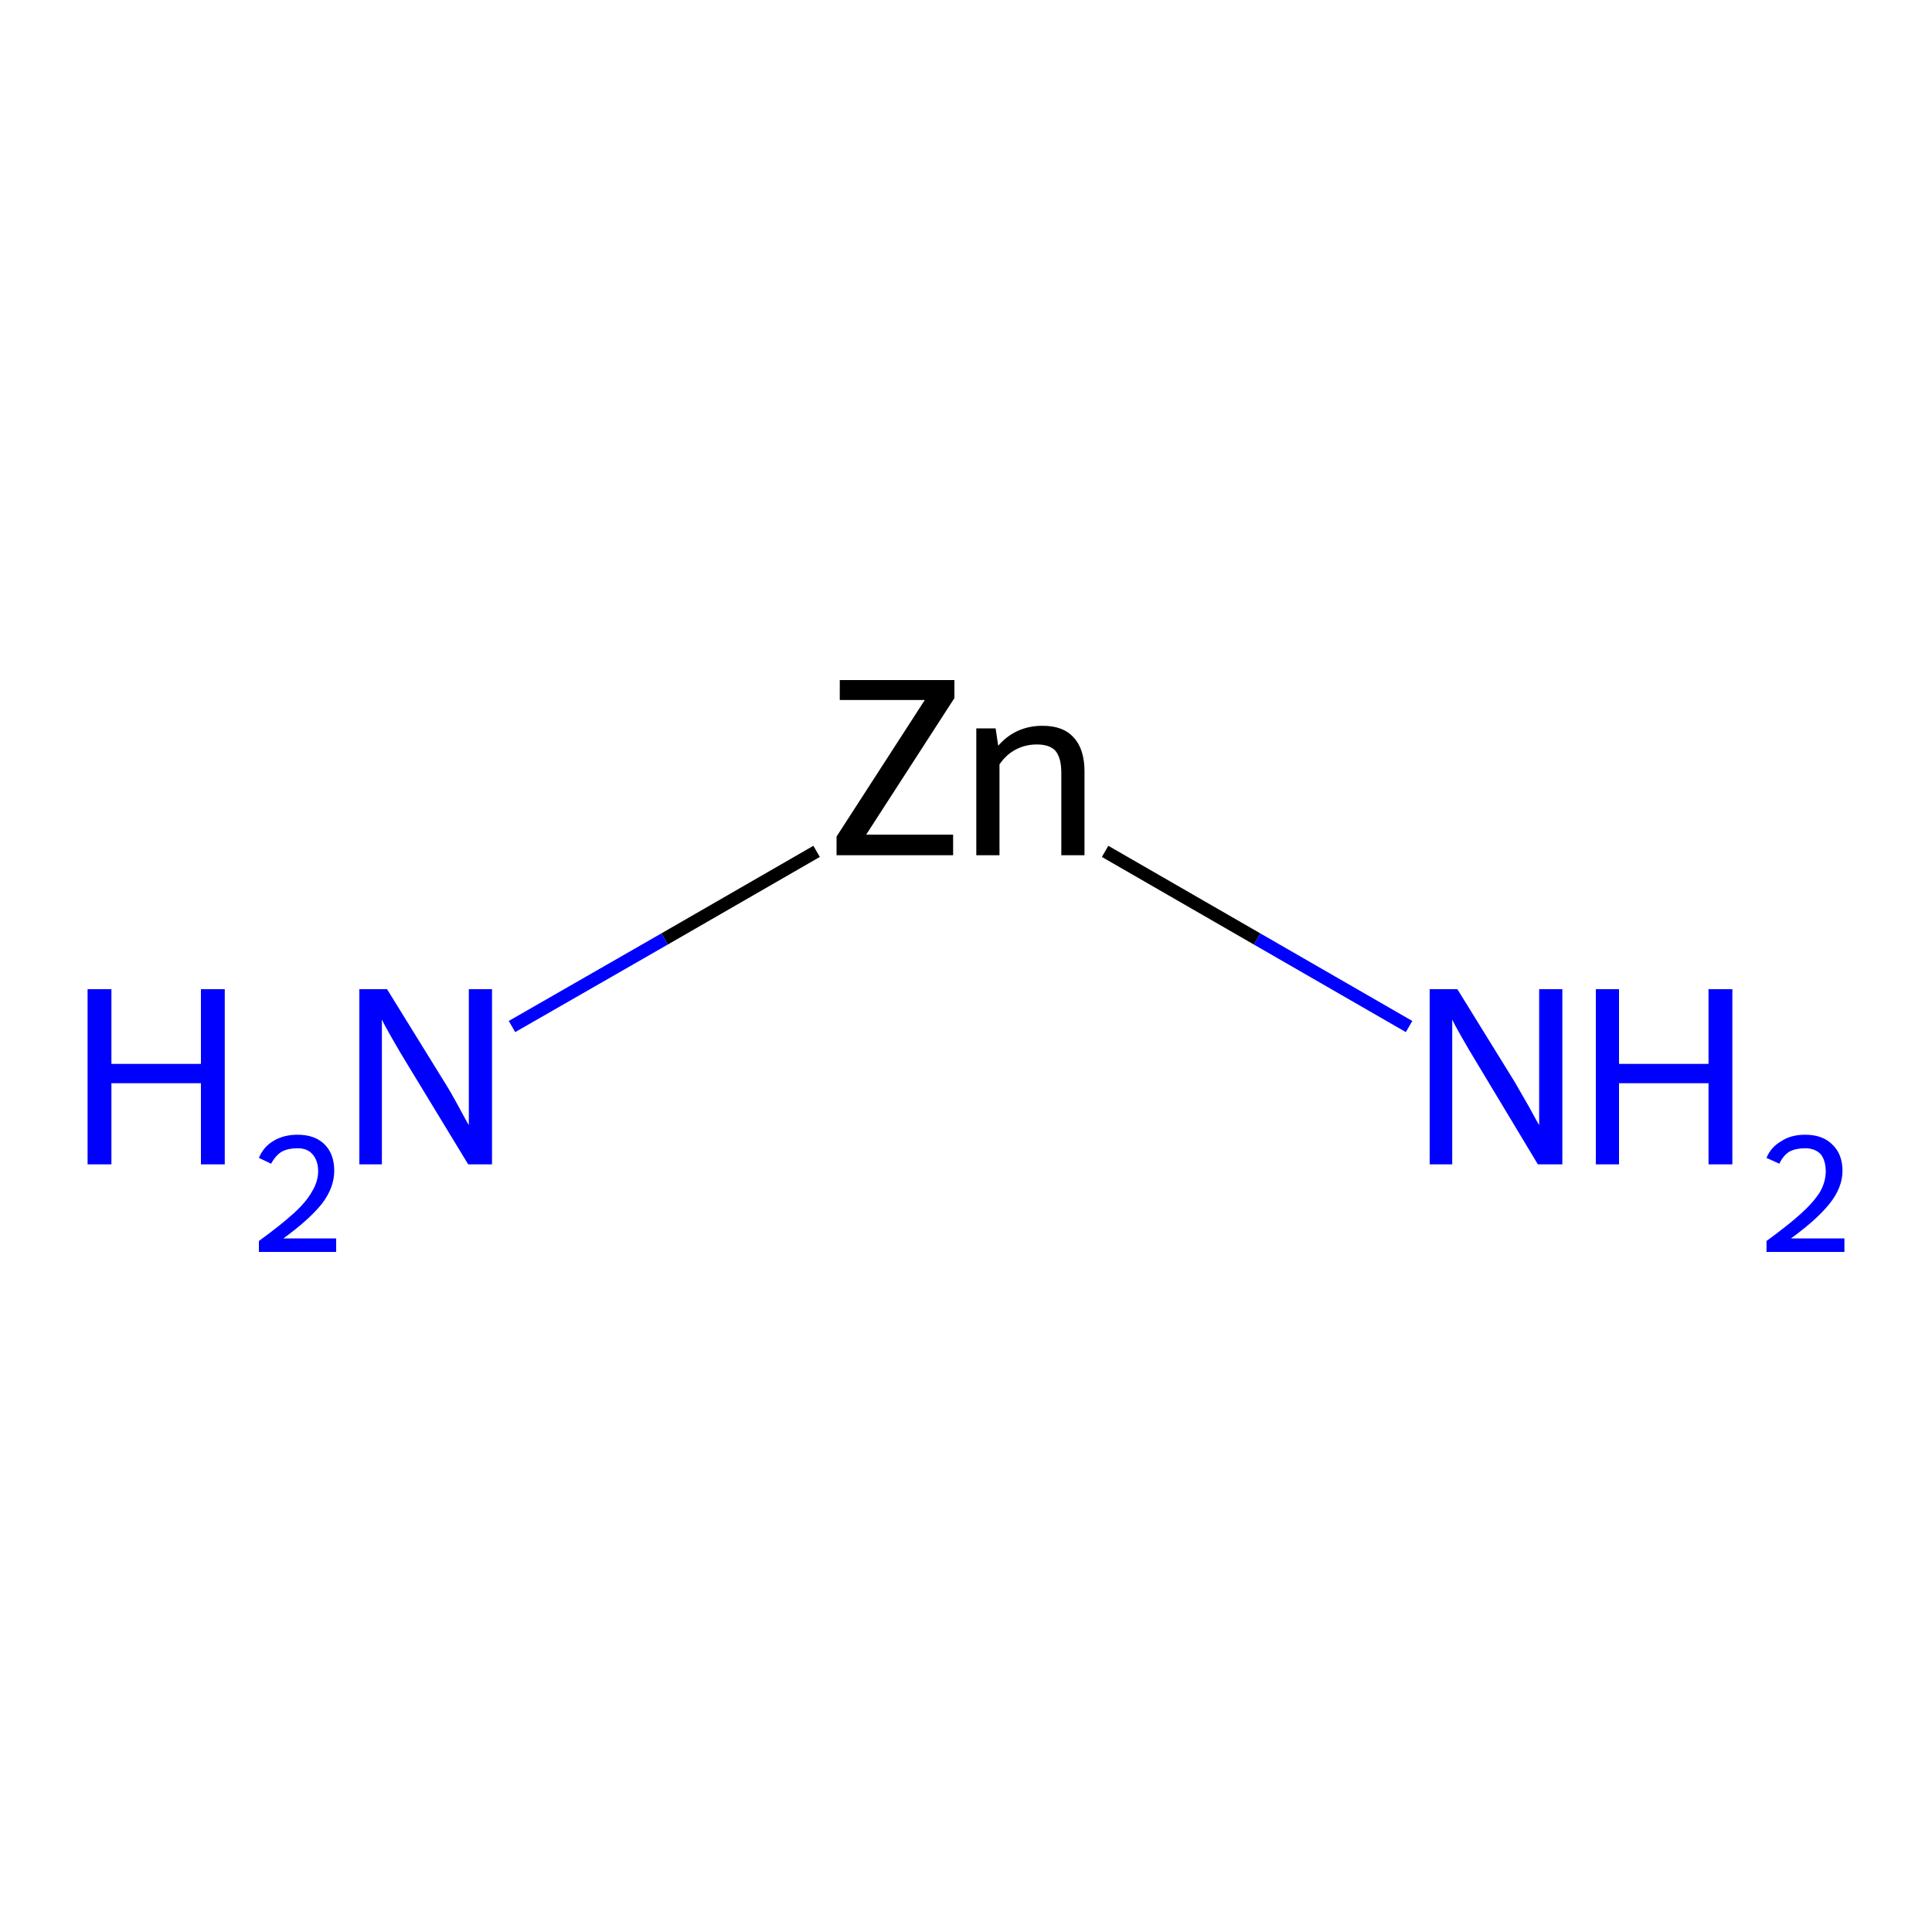 <?xml version='1.0' encoding='iso-8859-1'?>
<svg version='1.1' baseProfile='full'
              xmlns='http://www.w3.org/2000/svg'
                      xmlns:rdkit='http://www.rdkit.org/xml'
                      xmlns:xlink='http://www.w3.org/1999/xlink'
                  xml:space='preserve'
width='300px' height='300px' viewBox='0 0 300 300'>
<!-- END OF HEADER -->
<rect style='opacity:1.0;fill:#FFFFFF;stroke:none' width='300.0' height='300.0' x='0.0' y='0.0'> </rect>
<path class='bond-0 atom-0 atom-1' d='M 126.8,132.2 L 103.2,145.8' style='fill:none;fill-rule:evenodd;stroke:#000000;stroke-width:2.0px;stroke-linecap:butt;stroke-linejoin:miter;stroke-opacity:1' />
<path class='bond-0 atom-0 atom-1' d='M 103.2,145.8 L 79.5,159.4' style='fill:none;fill-rule:evenodd;stroke:#0000FF;stroke-width:2.0px;stroke-linecap:butt;stroke-linejoin:miter;stroke-opacity:1' />
<path class='bond-1 atom-0 atom-2' d='M 171.6,132.2 L 195.2,145.8' style='fill:none;fill-rule:evenodd;stroke:#000000;stroke-width:2.0px;stroke-linecap:butt;stroke-linejoin:miter;stroke-opacity:1' />
<path class='bond-1 atom-0 atom-2' d='M 195.2,145.8 L 218.8,159.4' style='fill:none;fill-rule:evenodd;stroke:#0000FF;stroke-width:2.0px;stroke-linecap:butt;stroke-linejoin:miter;stroke-opacity:1' />
<path class='atom-0' d='M 129.9 129.9
L 143.6 108.7
L 130.4 108.7
L 130.4 105.6
L 148.2 105.6
L 148.2 108.4
L 134.5 129.6
L 148.0 129.6
L 148.0 132.8
L 129.9 132.8
L 129.9 129.9
' fill='#000000'/>
<path class='atom-0' d='M 161.9 112.7
Q 165.1 112.7, 166.7 114.5
Q 168.4 116.3, 168.4 119.8
L 168.4 132.8
L 164.8 132.8
L 164.8 120.0
Q 164.8 117.7, 163.9 116.6
Q 163.0 115.6, 161.0 115.6
Q 159.2 115.6, 157.7 116.4
Q 156.2 117.2, 155.2 118.7
L 155.2 132.8
L 151.6 132.8
L 151.6 113.1
L 154.6 113.1
L 155.0 115.8
Q 157.7 112.7, 161.9 112.7
' fill='#000000'/>
<path class='atom-1' d='M 13.6 153.6
L 17.3 153.6
L 17.3 165.2
L 31.2 165.2
L 31.2 153.6
L 34.9 153.6
L 34.9 180.8
L 31.2 180.8
L 31.2 168.2
L 17.3 168.2
L 17.3 180.8
L 13.6 180.8
L 13.6 153.6
' fill='#0000FF'/>
<path class='atom-1' d='M 40.2 179.8
Q 40.9 178.1, 42.4 177.2
Q 44.0 176.2, 46.2 176.2
Q 48.9 176.2, 50.4 177.7
Q 51.9 179.2, 51.9 181.8
Q 51.9 184.4, 50.0 186.9
Q 48.0 189.4, 44.0 192.3
L 52.2 192.3
L 52.2 194.4
L 40.2 194.4
L 40.2 192.7
Q 43.5 190.3, 45.5 188.5
Q 47.5 186.7, 48.4 185.1
Q 49.4 183.5, 49.4 181.9
Q 49.4 180.2, 48.5 179.2
Q 47.7 178.3, 46.2 178.3
Q 44.8 178.3, 43.8 178.8
Q 42.8 179.4, 42.1 180.7
L 40.2 179.8
' fill='#0000FF'/>
<path class='atom-1' d='M 60.1 153.6
L 69.0 168.0
Q 69.9 169.4, 71.3 172.0
Q 72.7 174.6, 72.8 174.7
L 72.8 153.6
L 76.4 153.6
L 76.4 180.8
L 72.7 180.8
L 63.1 165.0
Q 62.0 163.2, 60.8 161.1
Q 59.6 159.0, 59.3 158.3
L 59.3 180.8
L 55.8 180.8
L 55.8 153.6
L 60.1 153.6
' fill='#0000FF'/>
<path class='atom-2' d='M 226.3 153.6
L 235.2 168.0
Q 236.0 169.4, 237.5 172.0
Q 238.9 174.6, 239.0 174.7
L 239.0 153.6
L 242.6 153.6
L 242.6 180.8
L 238.8 180.8
L 229.3 165.0
Q 228.2 163.2, 227.0 161.1
Q 225.8 159.0, 225.5 158.3
L 225.5 180.8
L 222.0 180.8
L 222.0 153.6
L 226.3 153.6
' fill='#0000FF'/>
<path class='atom-2' d='M 247.8 153.6
L 251.4 153.6
L 251.4 165.2
L 265.3 165.2
L 265.3 153.6
L 269.0 153.6
L 269.0 180.8
L 265.3 180.8
L 265.3 168.2
L 251.4 168.2
L 251.4 180.8
L 247.8 180.8
L 247.8 153.6
' fill='#0000FF'/>
<path class='atom-2' d='M 274.3 179.8
Q 275.0 178.1, 276.6 177.2
Q 278.1 176.2, 280.3 176.2
Q 283.0 176.2, 284.5 177.7
Q 286.1 179.2, 286.1 181.8
Q 286.1 184.4, 284.1 186.9
Q 282.1 189.4, 278.1 192.3
L 286.4 192.3
L 286.4 194.4
L 274.3 194.4
L 274.3 192.7
Q 277.6 190.3, 279.6 188.5
Q 281.6 186.7, 282.6 185.1
Q 283.5 183.5, 283.5 181.9
Q 283.5 180.2, 282.7 179.2
Q 281.8 178.3, 280.3 178.3
Q 278.9 178.3, 277.9 178.8
Q 276.9 179.4, 276.3 180.7
L 274.3 179.8
' fill='#0000FF'/>
</svg>
